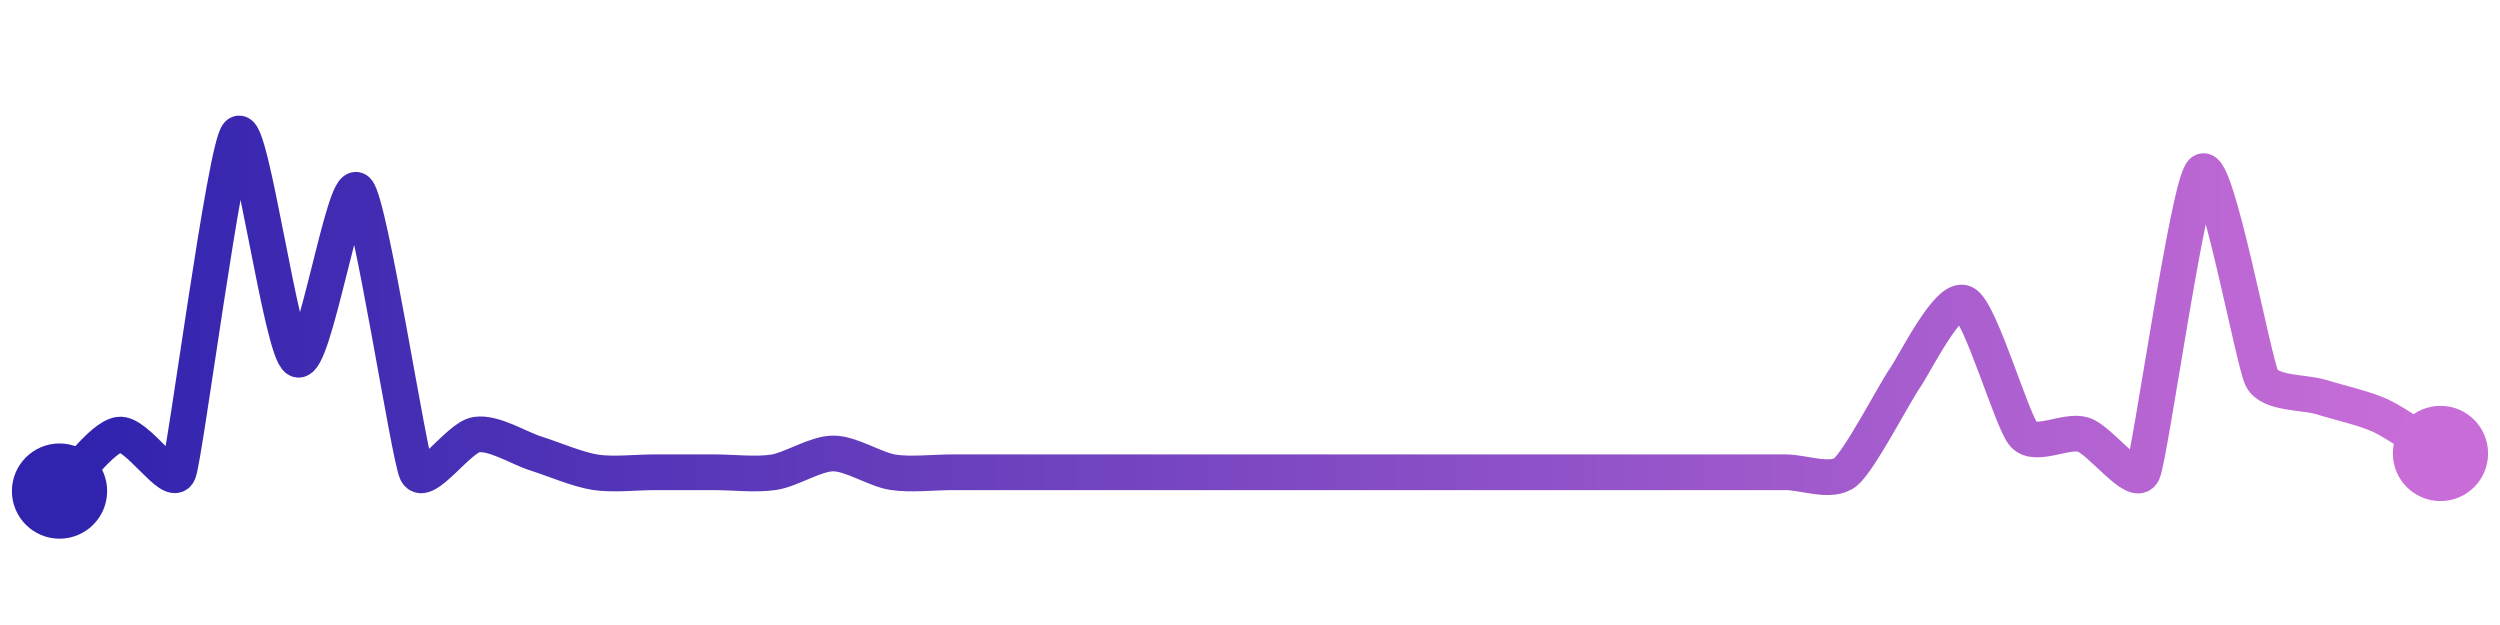 <svg width="200" height="50" viewBox="0 0 210 50" xmlns="http://www.w3.org/2000/svg">
    <defs>
        <linearGradient x1="0%" y1="0%" x2="100%" y2="0%" id="a">
            <stop stop-color="#3023AE" offset="0%"/>
            <stop stop-color="#C86DD7" offset="100%"/>
        </linearGradient>
    </defs>
    <path stroke="url(#a)"
          stroke-width="3"
          stroke-linejoin="round"
          stroke-linecap="round"
          d="M5 40 C 6.09 38.97, 8.52 35.49, 10 35.26 S 14.45 39.81, 15 38.42 S 18.91 11.03, 20 10 S 23.64 28.31, 25 28.95 S 28.91 13.71, 30 14.74 S 34.34 37.07, 35 38.42 S 38.52 35.49, 40 35.26 S 43.57 36.39, 45 36.84 S 48.52 38.19, 50 38.42 S 53.5 38.42, 55 38.42 S 58.5 38.42, 60 38.42 S 63.52 38.65, 65 38.42 S 68.5 36.84, 70 36.84 S 73.52 38.19, 75 38.42 S 78.5 38.42, 80 38.42 S 83.5 38.42, 85 38.42 S 88.5 38.42, 90 38.42 S 93.5 38.42, 95 38.42 S 98.5 38.42, 100 38.42 S 103.5 38.42, 105 38.42 S 108.5 38.42, 110 38.42 S 113.5 38.42, 115 38.42 S 118.5 38.42, 120 38.42 S 123.5 38.42, 125 38.42 S 128.5 38.42, 130 38.42 S 133.5 38.42, 135 38.42 S 138.5 38.42, 140 38.42 S 143.5 38.42, 145 38.42 S 148.5 38.42, 150 38.42 S 153.82 39.35, 155 38.42 S 159.14 31.76, 160 30.53 S 163.64 23.57, 165 24.21 S 168.99 34.15, 170 35.26 S 173.57 34.81, 175 35.26 S 179.38 39.79, 180 38.42 S 183.82 14.09, 185 13.16 S 189.3 29.2, 190 30.53 S 193.57 31.66, 195 32.11 S 198.64 33.04, 200 33.68 S 203.73 36.04, 205 36.84"
          fill="none"/>
    <circle r="4" cx="5" cy="40" fill="#3023AE"/>
    <circle r="4" cx="205" cy="36.84" fill="#C86DD7"/>      
</svg>